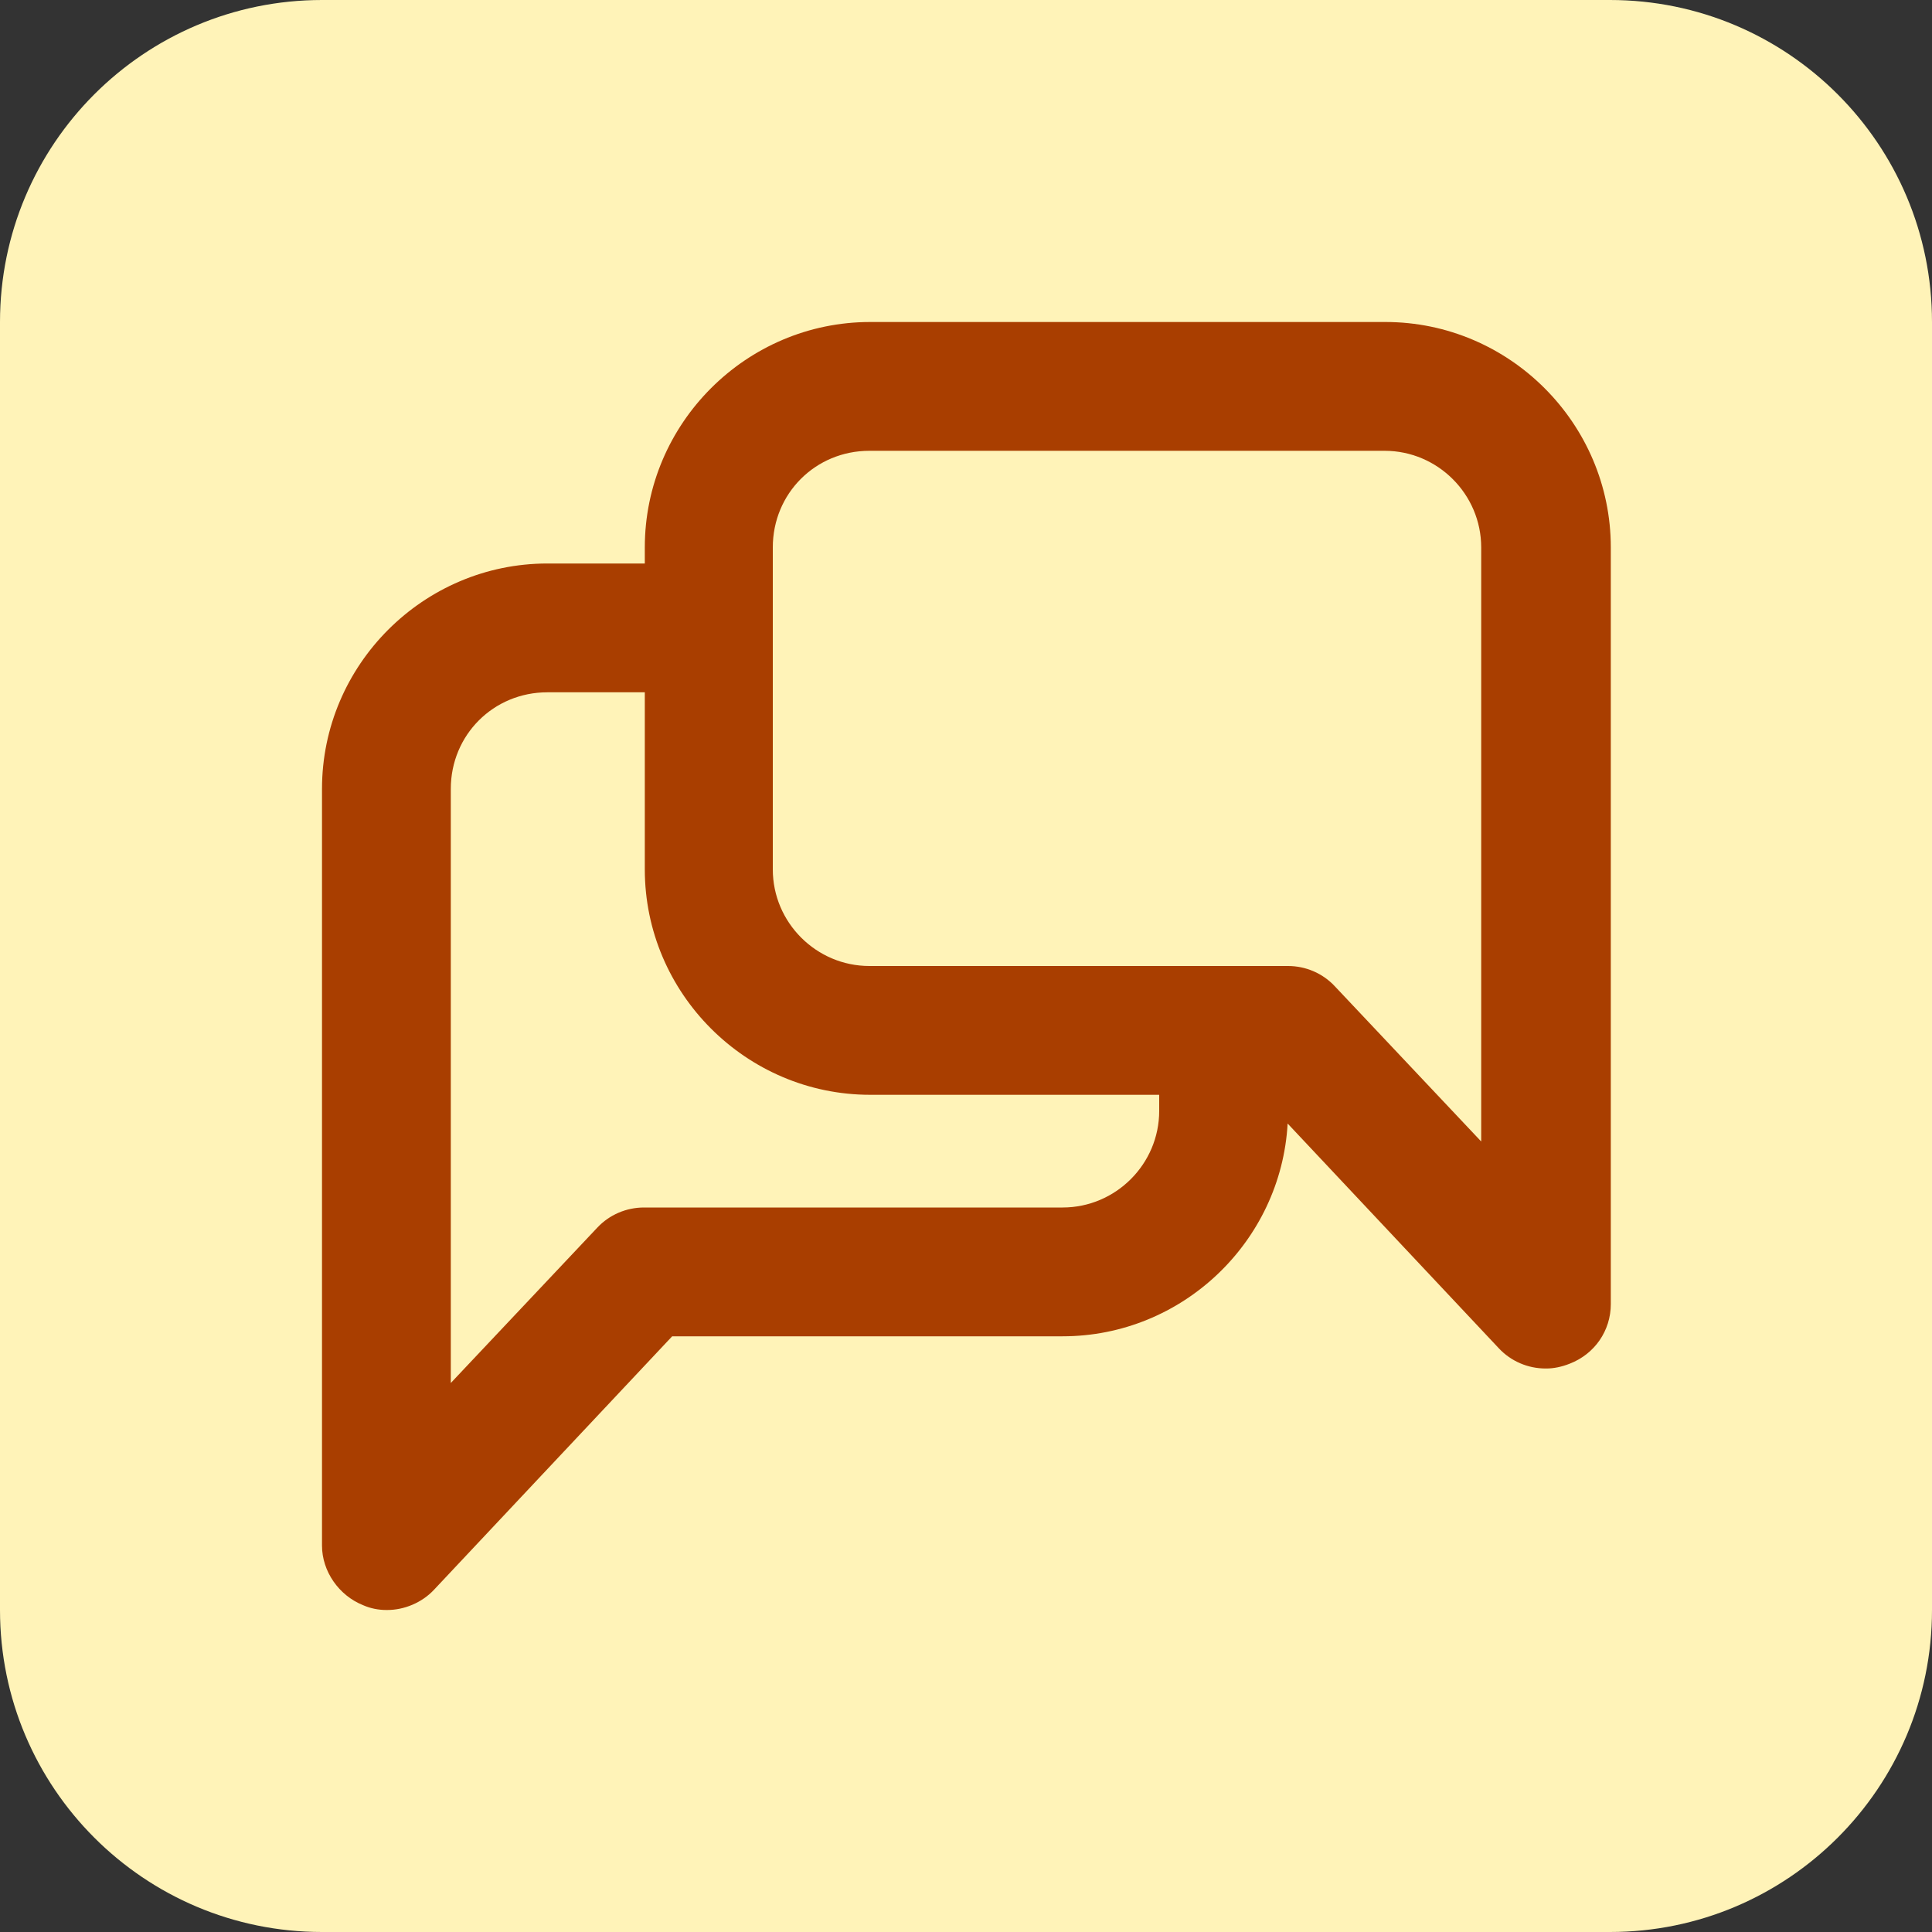 <svg width="48" height="48" viewBox="0 0 48 48" fill="none" xmlns="http://www.w3.org/2000/svg">
<rect x="0" y="0" width="48" height="48" fill="#333333" stroke="none"/>
<path d="M0 8C0 3.582 3.582 0 8 0H40C44.418 0 48 3.582 48 8V40C48 44.418 44.418 48 40 48H8C3.582 48 0 44.418 0 40V8Z" fill="#FFF3B8"/>
<path fill-rule="evenodd" clip-rule="evenodd" d="M37.24 33.5C37.54 33.82 37.96 34 38.4 34H38.42C38.6 34 38.8 33.96 39 33.88C39.62 33.64 40.02 33.06 40.02 32.4V13.6C40.02 10.52 37.5 8 34.42 8H21.62C18.54 8 16.02 10.52 16.02 13.6V14H13.6C10.52 14 8 16.52 8 19.6V38.4C8 39.04 8.42 39.64 9.02 39.88C9.2 39.96 9.4 40 9.6 40H9.62C10.04 40 10.48 39.82 10.78 39.5L16.7 33.2H26.4C29.375 33.2 31.827 30.85 31.991 27.914L37.24 33.5ZM28.8 27.2V27.6C28.8 28.92 27.72 30 26.4 30H16C15.56 30 15.14 30.18 14.84 30.5L11.2 34.36V19.6C11.2 18.26 12.26 17.2 13.6 17.2H16.02V21.6C16.02 24.68 18.54 27.2 21.62 27.2H28.8ZM19.2 21.6C19.2 22.92 20.28 24 21.6 24H32C32.44 24 32.86 24.18 33.16 24.5L36.8 28.36V13.6C36.8 12.28 35.72 11.2 34.4 11.2H21.6C20.26 11.2 19.2 12.26 19.2 13.6V21.6Z" fill="#A93E00"/>
</svg>
